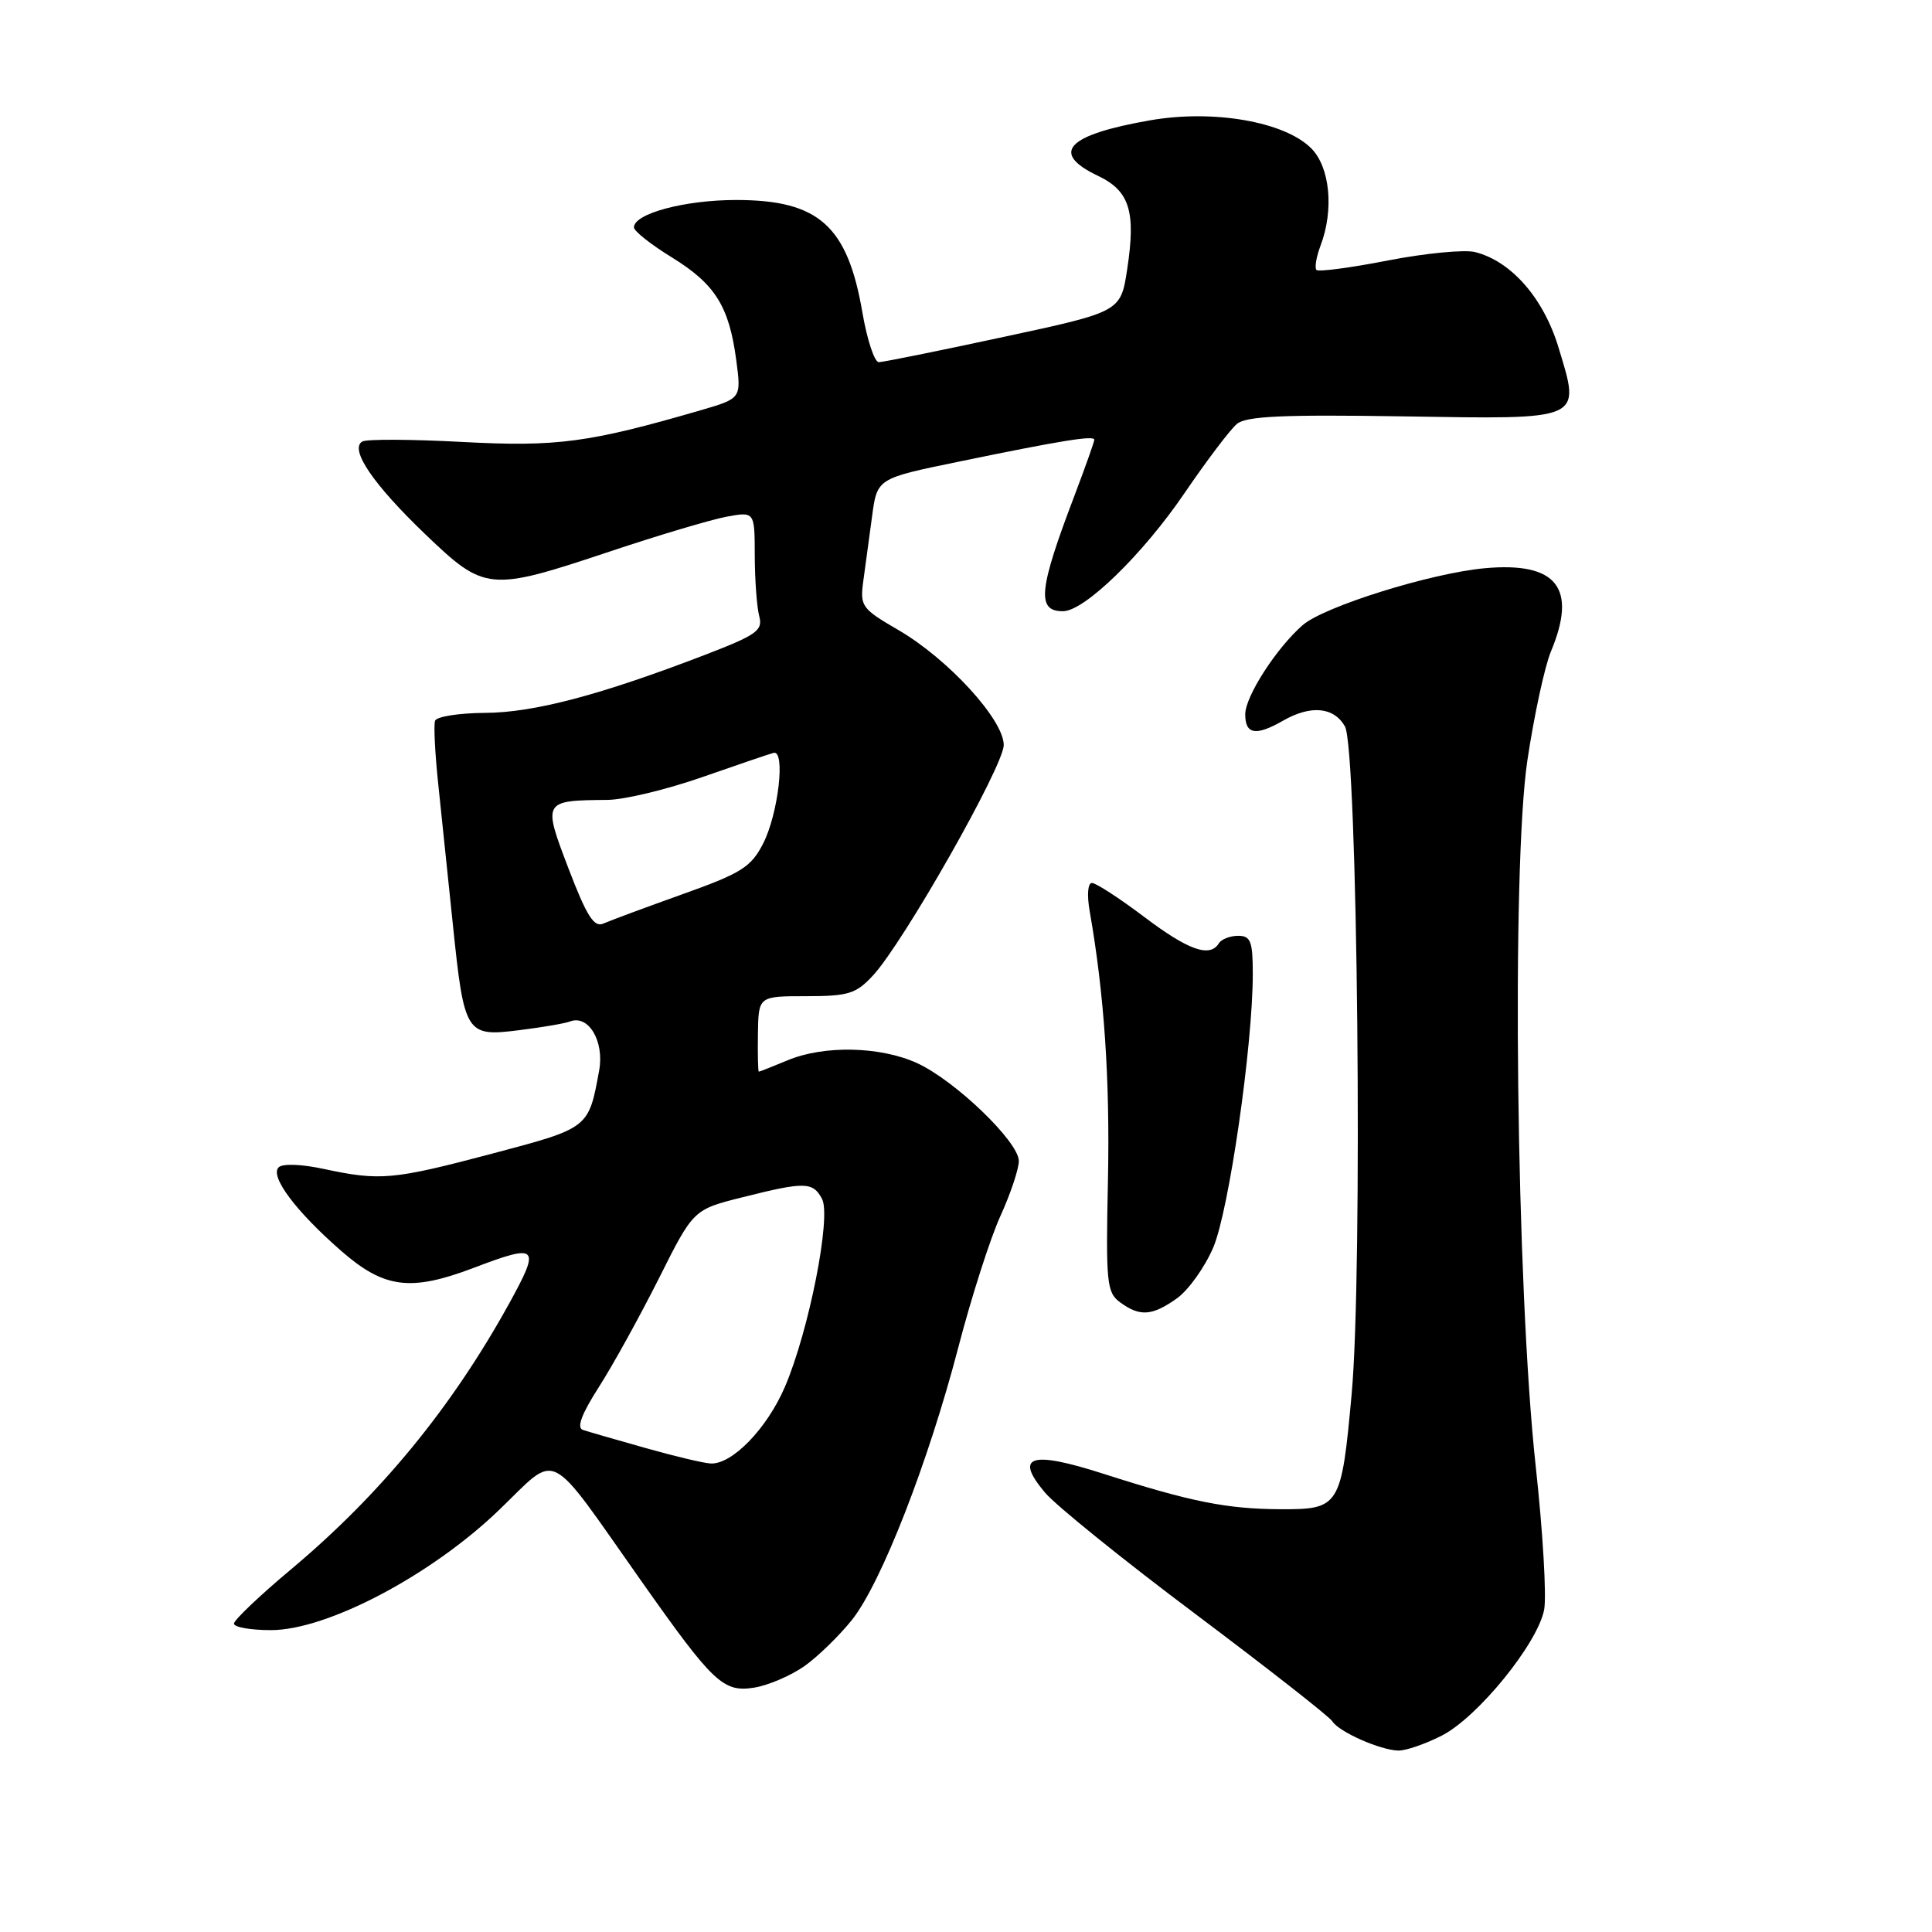 <?xml version="1.0" encoding="UTF-8" standalone="no"?>
<!DOCTYPE svg PUBLIC "-//W3C//DTD SVG 1.1//EN" "http://www.w3.org/Graphics/SVG/1.1/DTD/svg11.dtd" >
<svg xmlns="http://www.w3.org/2000/svg" xmlns:xlink="http://www.w3.org/1999/xlink" version="1.1" viewBox="0 0 256 256">
 <g >
 <path fill="currentColor"
d=" M 191.04 229.98 C 195.81 227.55 203.77 217.75 204.61 213.28 C 204.94 211.51 204.44 202.96 203.49 194.28 C 200.91 170.66 200.26 114.99 202.39 100.72 C 203.28 94.79 204.68 88.32 205.50 86.34 C 209.03 77.90 206.29 74.43 196.77 75.29 C 189.63 75.93 175.43 80.37 172.60 82.84 C 169.11 85.90 165.00 92.28 165.00 94.65 C 165.00 97.32 166.40 97.56 170.00 95.50 C 173.68 93.39 176.74 93.67 178.21 96.25 C 179.89 99.18 180.59 168.52 179.10 184.73 C 177.74 199.64 177.51 200.01 169.71 199.98 C 162.55 199.95 157.76 198.99 146.23 195.29 C 136.55 192.18 134.35 192.89 138.47 197.78 C 139.89 199.47 148.88 206.73 158.46 213.91 C 168.03 221.10 176.18 227.48 176.55 228.09 C 177.41 229.48 182.90 231.91 185.29 231.96 C 186.27 231.98 188.86 231.09 191.04 229.98 Z  M 106.62 220.75 C 108.41 219.47 111.24 216.71 112.90 214.63 C 116.78 209.74 123.02 193.75 126.99 178.50 C 128.71 171.90 131.21 164.08 132.56 161.13 C 133.90 158.18 135.00 154.90 135.00 153.84 C 135.00 151.30 126.53 143.15 121.50 140.86 C 116.62 138.64 109.17 138.48 104.35 140.50 C 102.37 141.32 100.67 142.00 100.55 142.00 C 100.44 142.00 100.39 139.75 100.43 137.00 C 100.50 132.00 100.50 132.00 106.81 132.00 C 112.42 132.00 113.42 131.69 115.68 129.25 C 119.71 124.91 133.00 101.49 133.00 98.72 C 133.00 95.37 125.63 87.32 119.07 83.50 C 114.16 80.65 113.94 80.33 114.39 77.00 C 114.66 75.08 115.18 71.23 115.55 68.45 C 116.22 63.40 116.22 63.40 126.86 61.21 C 140.60 58.37 145.00 57.66 145.00 58.27 C 145.00 58.54 143.82 61.85 142.39 65.63 C 137.61 78.17 137.33 81.01 140.86 80.99 C 143.70 80.98 151.44 73.45 156.97 65.32 C 159.90 61.02 163.02 56.90 163.90 56.17 C 165.14 55.14 170.03 54.92 185.89 55.17 C 209.98 55.56 209.46 55.79 206.51 46.04 C 204.53 39.50 200.24 34.60 195.45 33.40 C 194.06 33.05 188.88 33.55 183.93 34.51 C 178.98 35.48 174.71 36.04 174.44 35.77 C 174.17 35.50 174.41 34.06 174.97 32.57 C 176.78 27.82 176.24 22.14 173.73 19.64 C 170.21 16.12 160.78 14.48 152.41 15.94 C 141.34 17.87 139.10 20.25 145.47 23.29 C 149.68 25.29 150.53 28.00 149.36 35.67 C 148.50 41.31 148.50 41.31 133.00 44.64 C 124.47 46.48 117.03 47.98 116.45 47.99 C 115.88 48.00 114.90 45.05 114.28 41.45 C 112.31 29.91 108.49 26.50 97.54 26.50 C 90.73 26.50 84.00 28.30 84.00 30.13 C 84.00 30.62 86.26 32.41 89.03 34.11 C 94.77 37.65 96.61 40.58 97.56 47.74 C 98.23 52.79 98.23 52.79 92.85 54.36 C 78.01 58.67 73.79 59.23 61.23 58.56 C 54.49 58.20 48.53 58.17 47.99 58.51 C 46.31 59.55 49.44 64.16 56.31 70.75 C 64.25 78.36 64.79 78.42 80.77 73.09 C 87.22 70.93 94.19 68.86 96.25 68.47 C 100.00 67.78 100.00 67.78 100.01 73.64 C 100.02 76.86 100.29 80.46 100.60 81.64 C 101.11 83.54 100.29 84.13 93.34 86.80 C 79.52 92.11 70.73 94.43 64.26 94.46 C 60.83 94.48 57.86 94.95 57.65 95.50 C 57.45 96.05 57.64 99.88 58.08 104.00 C 58.51 108.12 59.38 116.42 60.00 122.44 C 61.51 137.03 61.73 137.39 68.75 136.51 C 71.81 136.13 74.86 135.61 75.53 135.35 C 77.98 134.41 80.10 137.97 79.39 141.85 C 77.99 149.52 78.06 149.46 65.26 152.85 C 52.08 156.34 50.39 156.49 42.95 154.90 C 39.95 154.25 37.44 154.16 36.92 154.68 C 35.73 155.87 39.19 160.50 45.21 165.75 C 50.91 170.73 54.41 171.17 62.76 168.00 C 71.33 164.74 71.67 165.09 67.45 172.75 C 59.83 186.55 50.38 198.06 38.50 208.00 C 34.38 211.45 31.00 214.67 31.00 215.14 C 31.00 215.61 33.20 216.00 35.90 216.00 C 43.34 216.00 57.10 208.76 66.11 200.10 C 74.12 192.40 72.27 191.48 84.98 209.50 C 94.52 223.03 95.83 224.27 99.93 223.62 C 101.81 223.32 104.82 222.02 106.62 220.75 Z  M 155.96 172.03 C 157.48 170.94 159.65 167.91 160.77 165.28 C 162.84 160.41 166.00 138.56 166.00 129.04 C 166.00 124.72 165.72 124.00 164.06 124.00 C 162.99 124.00 161.84 124.45 161.50 125.00 C 160.31 126.93 157.45 125.91 151.58 121.47 C 148.32 119.01 145.22 117.00 144.69 117.00 C 144.14 117.00 144.01 118.57 144.39 120.75 C 146.32 131.72 147.08 143.03 146.81 156.33 C 146.52 170.05 146.64 171.27 148.44 172.58 C 151.05 174.49 152.67 174.37 155.96 172.03 Z  M 85.50 191.86 C 81.65 190.78 77.93 189.70 77.24 189.47 C 76.38 189.19 77.05 187.39 79.36 183.78 C 81.22 180.88 84.79 174.40 87.31 169.39 C 91.88 160.27 91.88 160.27 98.40 158.64 C 106.65 156.56 107.71 156.59 108.92 158.85 C 110.18 161.20 107.18 176.39 103.99 183.80 C 101.62 189.30 97.01 194.06 94.17 193.92 C 93.25 193.88 89.35 192.95 85.50 191.86 Z  M 75.34 115.11 C 71.90 106.09 71.91 106.07 80.50 105.99 C 82.70 105.97 88.33 104.62 93.00 102.99 C 97.67 101.36 101.95 99.90 102.50 99.76 C 104.11 99.34 103.13 107.84 101.12 111.77 C 99.51 114.91 98.25 115.70 90.40 118.50 C 85.50 120.25 80.80 122.00 79.94 122.38 C 78.71 122.92 77.74 121.38 75.34 115.11 Z "/>
</g>
</svg>